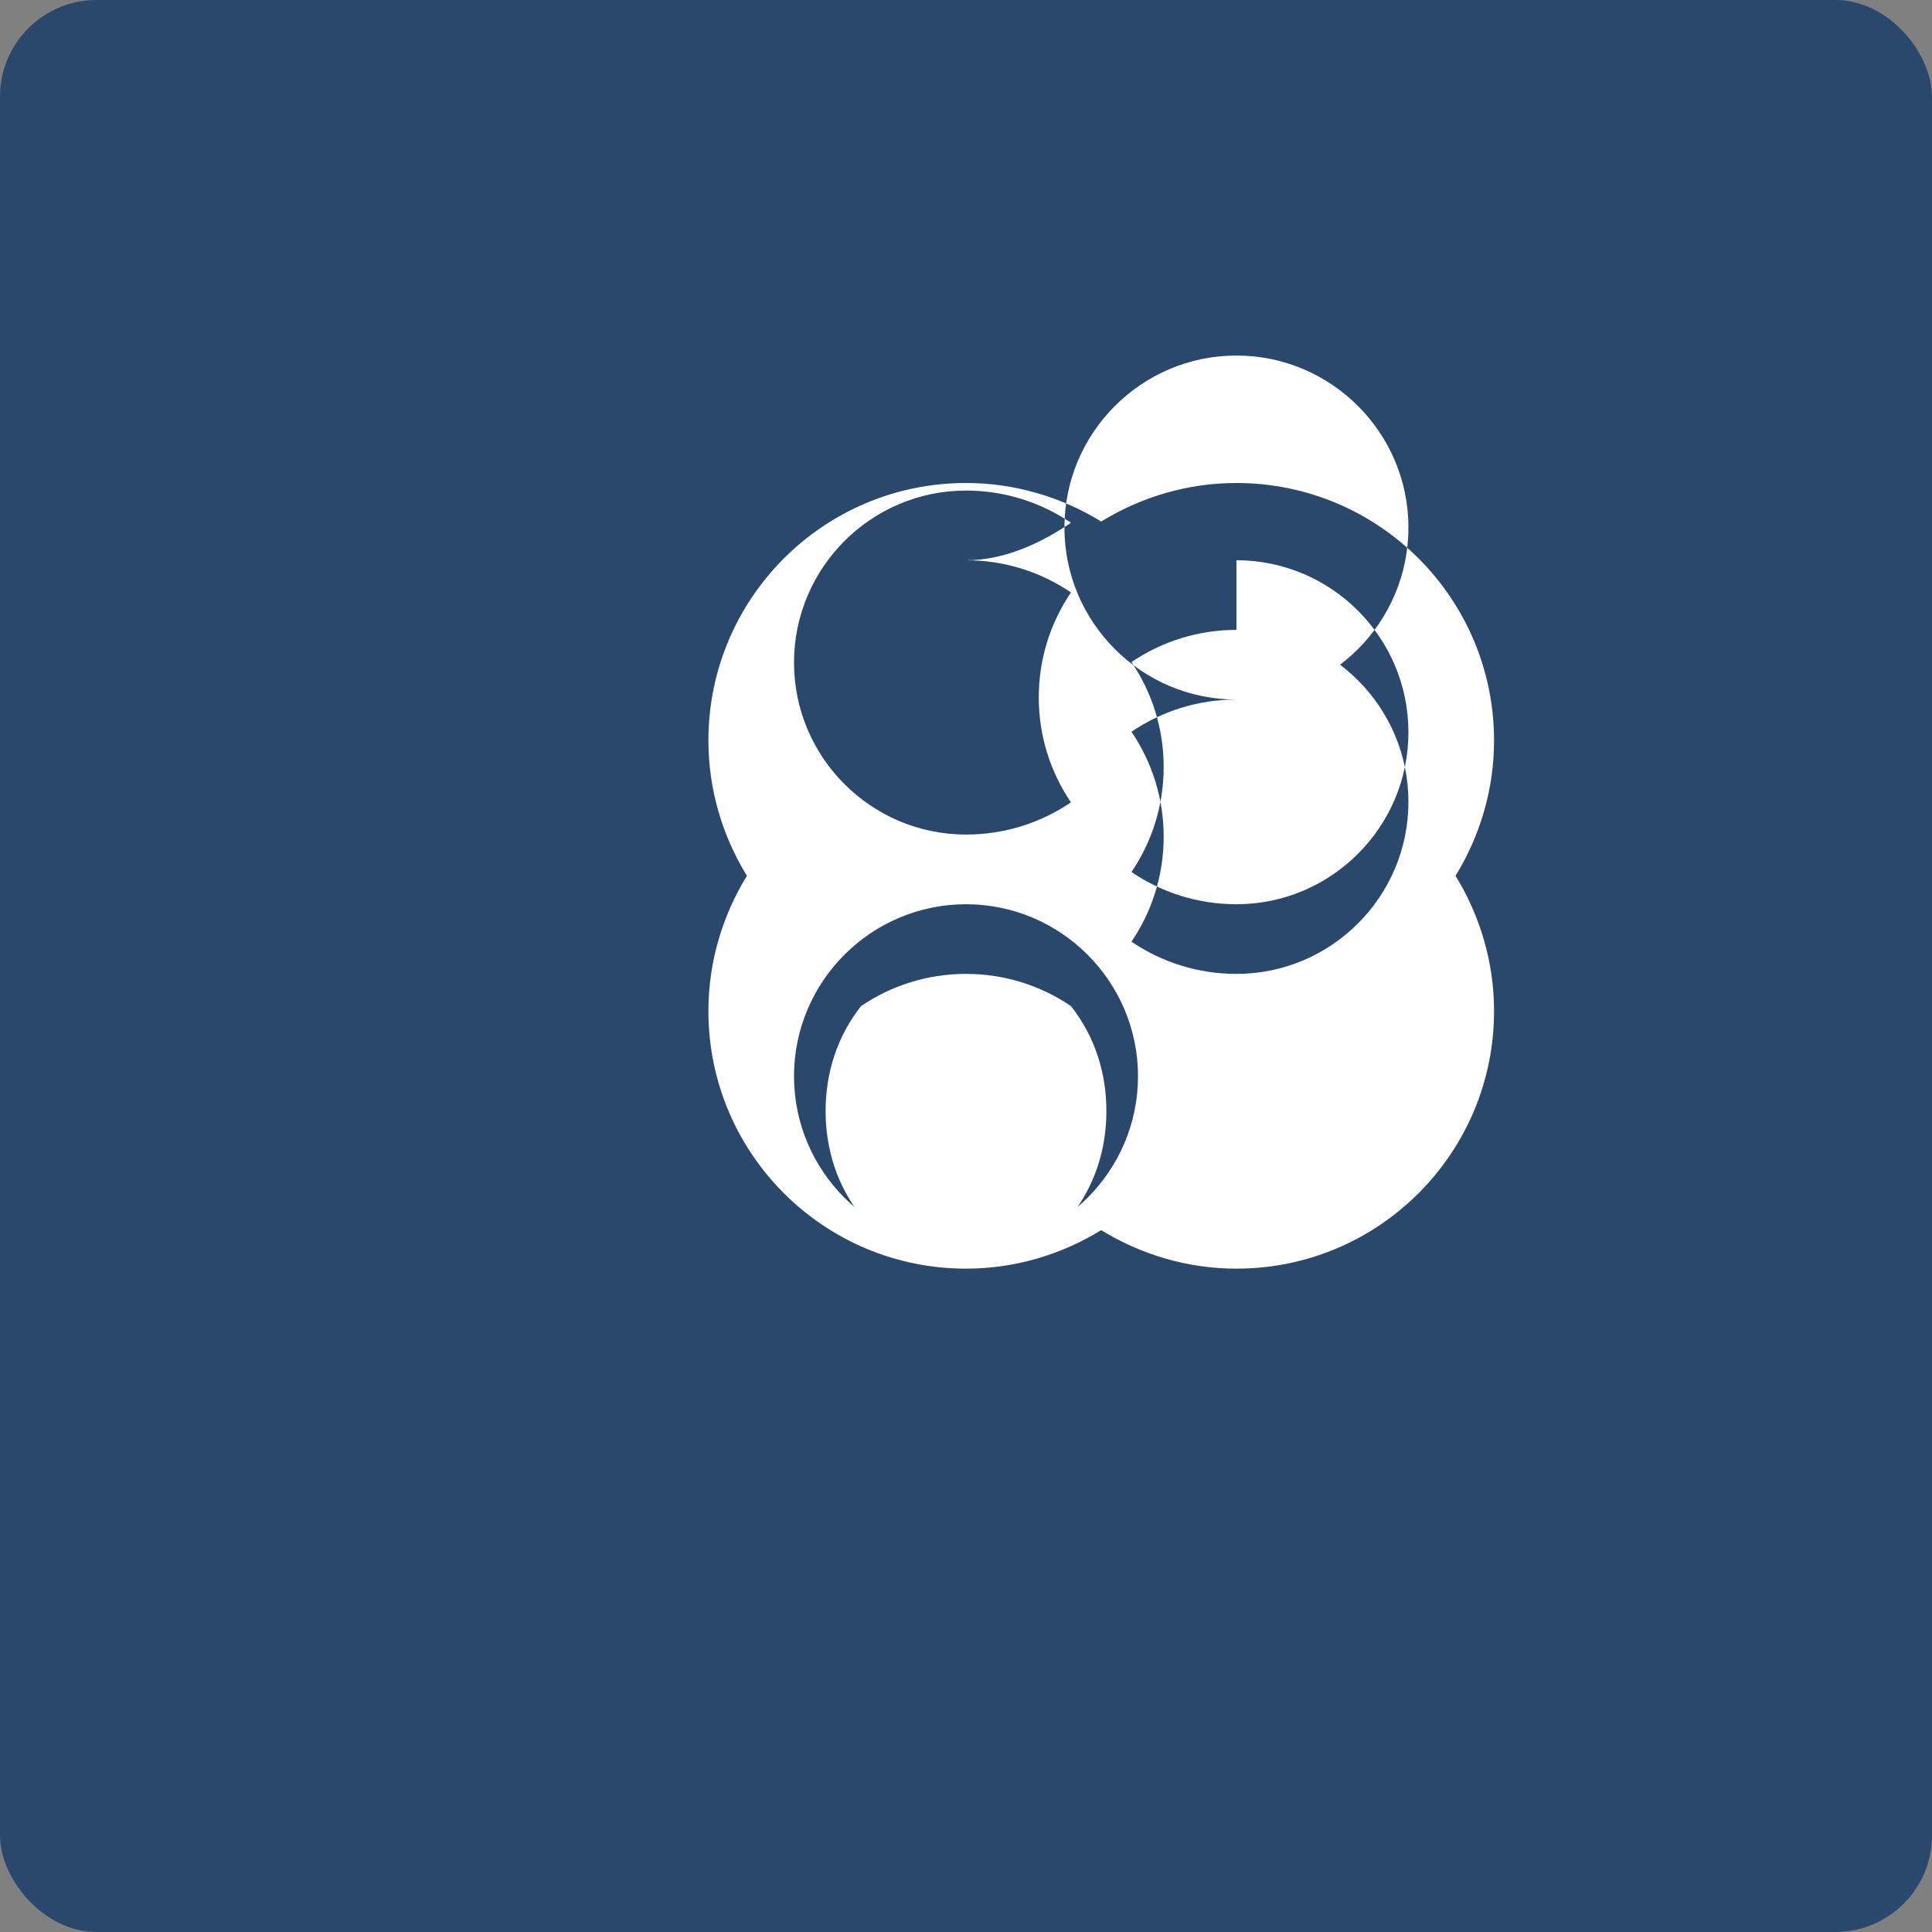 <svg width="60" height="60" viewBox="0 0 60 60" fill="none" xmlns="http://www.w3.org/2000/svg">
  <rect x="0" y="0" width="60" height="60" fill="#808080" stroke="none"/>
  <rect width="60" height="60" rx="3" fill="#2A486C" />
  <path 
    d="M30 15C25.582 15 22 18.582 22 23C22 24.519 22.436 25.961 23.196 27.199C22.436 28.437 22 29.879 22 31.399C22 35.817 25.582 39.399 30 39.399C31.519 39.399 32.961 38.963 34.199 38.203C35.437 38.963 36.879 39.399 38.399 39.399C42.817 39.399 46.399 35.817 46.399 31.399C46.399 29.879 45.963 28.437 45.203 27.199C45.963 25.961 46.399 24.519 46.399 23C46.399 18.582 42.817 15 38.399 15C36.879 15 35.437 15.436 34.199 16.196C32.961 15.436 31.519 15 30 15ZM30 17.399C31.196 17.399 32.317 17.76 33.26 18.399C32.621 19.342 32.26 20.463 32.26 21.659C32.26 22.854 32.621 23.975 33.26 24.918C32.317 25.557 31.196 25.918 30 25.918C27.056 25.918 24.659 23.521 24.659 20.577C24.659 17.633 27.056 15.235 30 15.235C31.196 15.235 32.317 15.597 33.26 16.235C32.317 16.874 31.196 17.399 30 17.399ZM38.399 17.399C41.343 17.399 43.74 19.796 43.74 22.74C43.74 25.684 41.343 28.082 38.399 28.082C37.203 28.082 36.082 27.72 35.139 27.082C35.777 26.139 36.139 25.017 36.139 23.822C36.139 22.626 35.777 21.505 35.139 20.562C36.082 19.923 37.203 19.562 38.399 19.562C41.343 19.562 43.74 21.959 43.74 24.903C43.74 27.848 41.343 30.245 38.399 30.245C37.203 30.245 36.082 29.884 35.139 29.245C35.777 28.302 36.139 27.181 36.139 25.985C36.139 24.789 35.777 23.668 35.139 22.725C36.082 22.086 37.203 21.725 38.399 21.725C35.454 21.725 33.057 19.328 33.057 16.384C33.057 13.439 35.454 11.042 38.399 11.042C41.343 11.042 43.74 13.439 43.74 16.384C43.74 19.328 41.343 21.725 38.399 21.725ZM30 28.082C32.944 28.082 35.342 30.479 35.342 33.423C35.342 36.367 32.944 38.765 30 38.765C27.056 38.765 24.659 36.367 24.659 33.423C24.659 30.479 27.056 28.082 30 28.082ZM30 30.245C28.804 30.245 27.683 30.606 26.74 31.245C26.001 32.188 25.64 33.309 25.64 34.505C25.64 35.7 26.001 36.822 26.74 37.765C27.683 38.403 28.804 38.765 30 38.765C31.196 38.765 32.317 38.403 33.26 37.765C33.999 36.822 34.36 35.7 34.36 34.505C34.36 33.309 33.999 32.188 33.26 31.245C32.317 30.606 31.196 30.245 30 30.245Z" 
    fill="white"
  />
</svg> 
